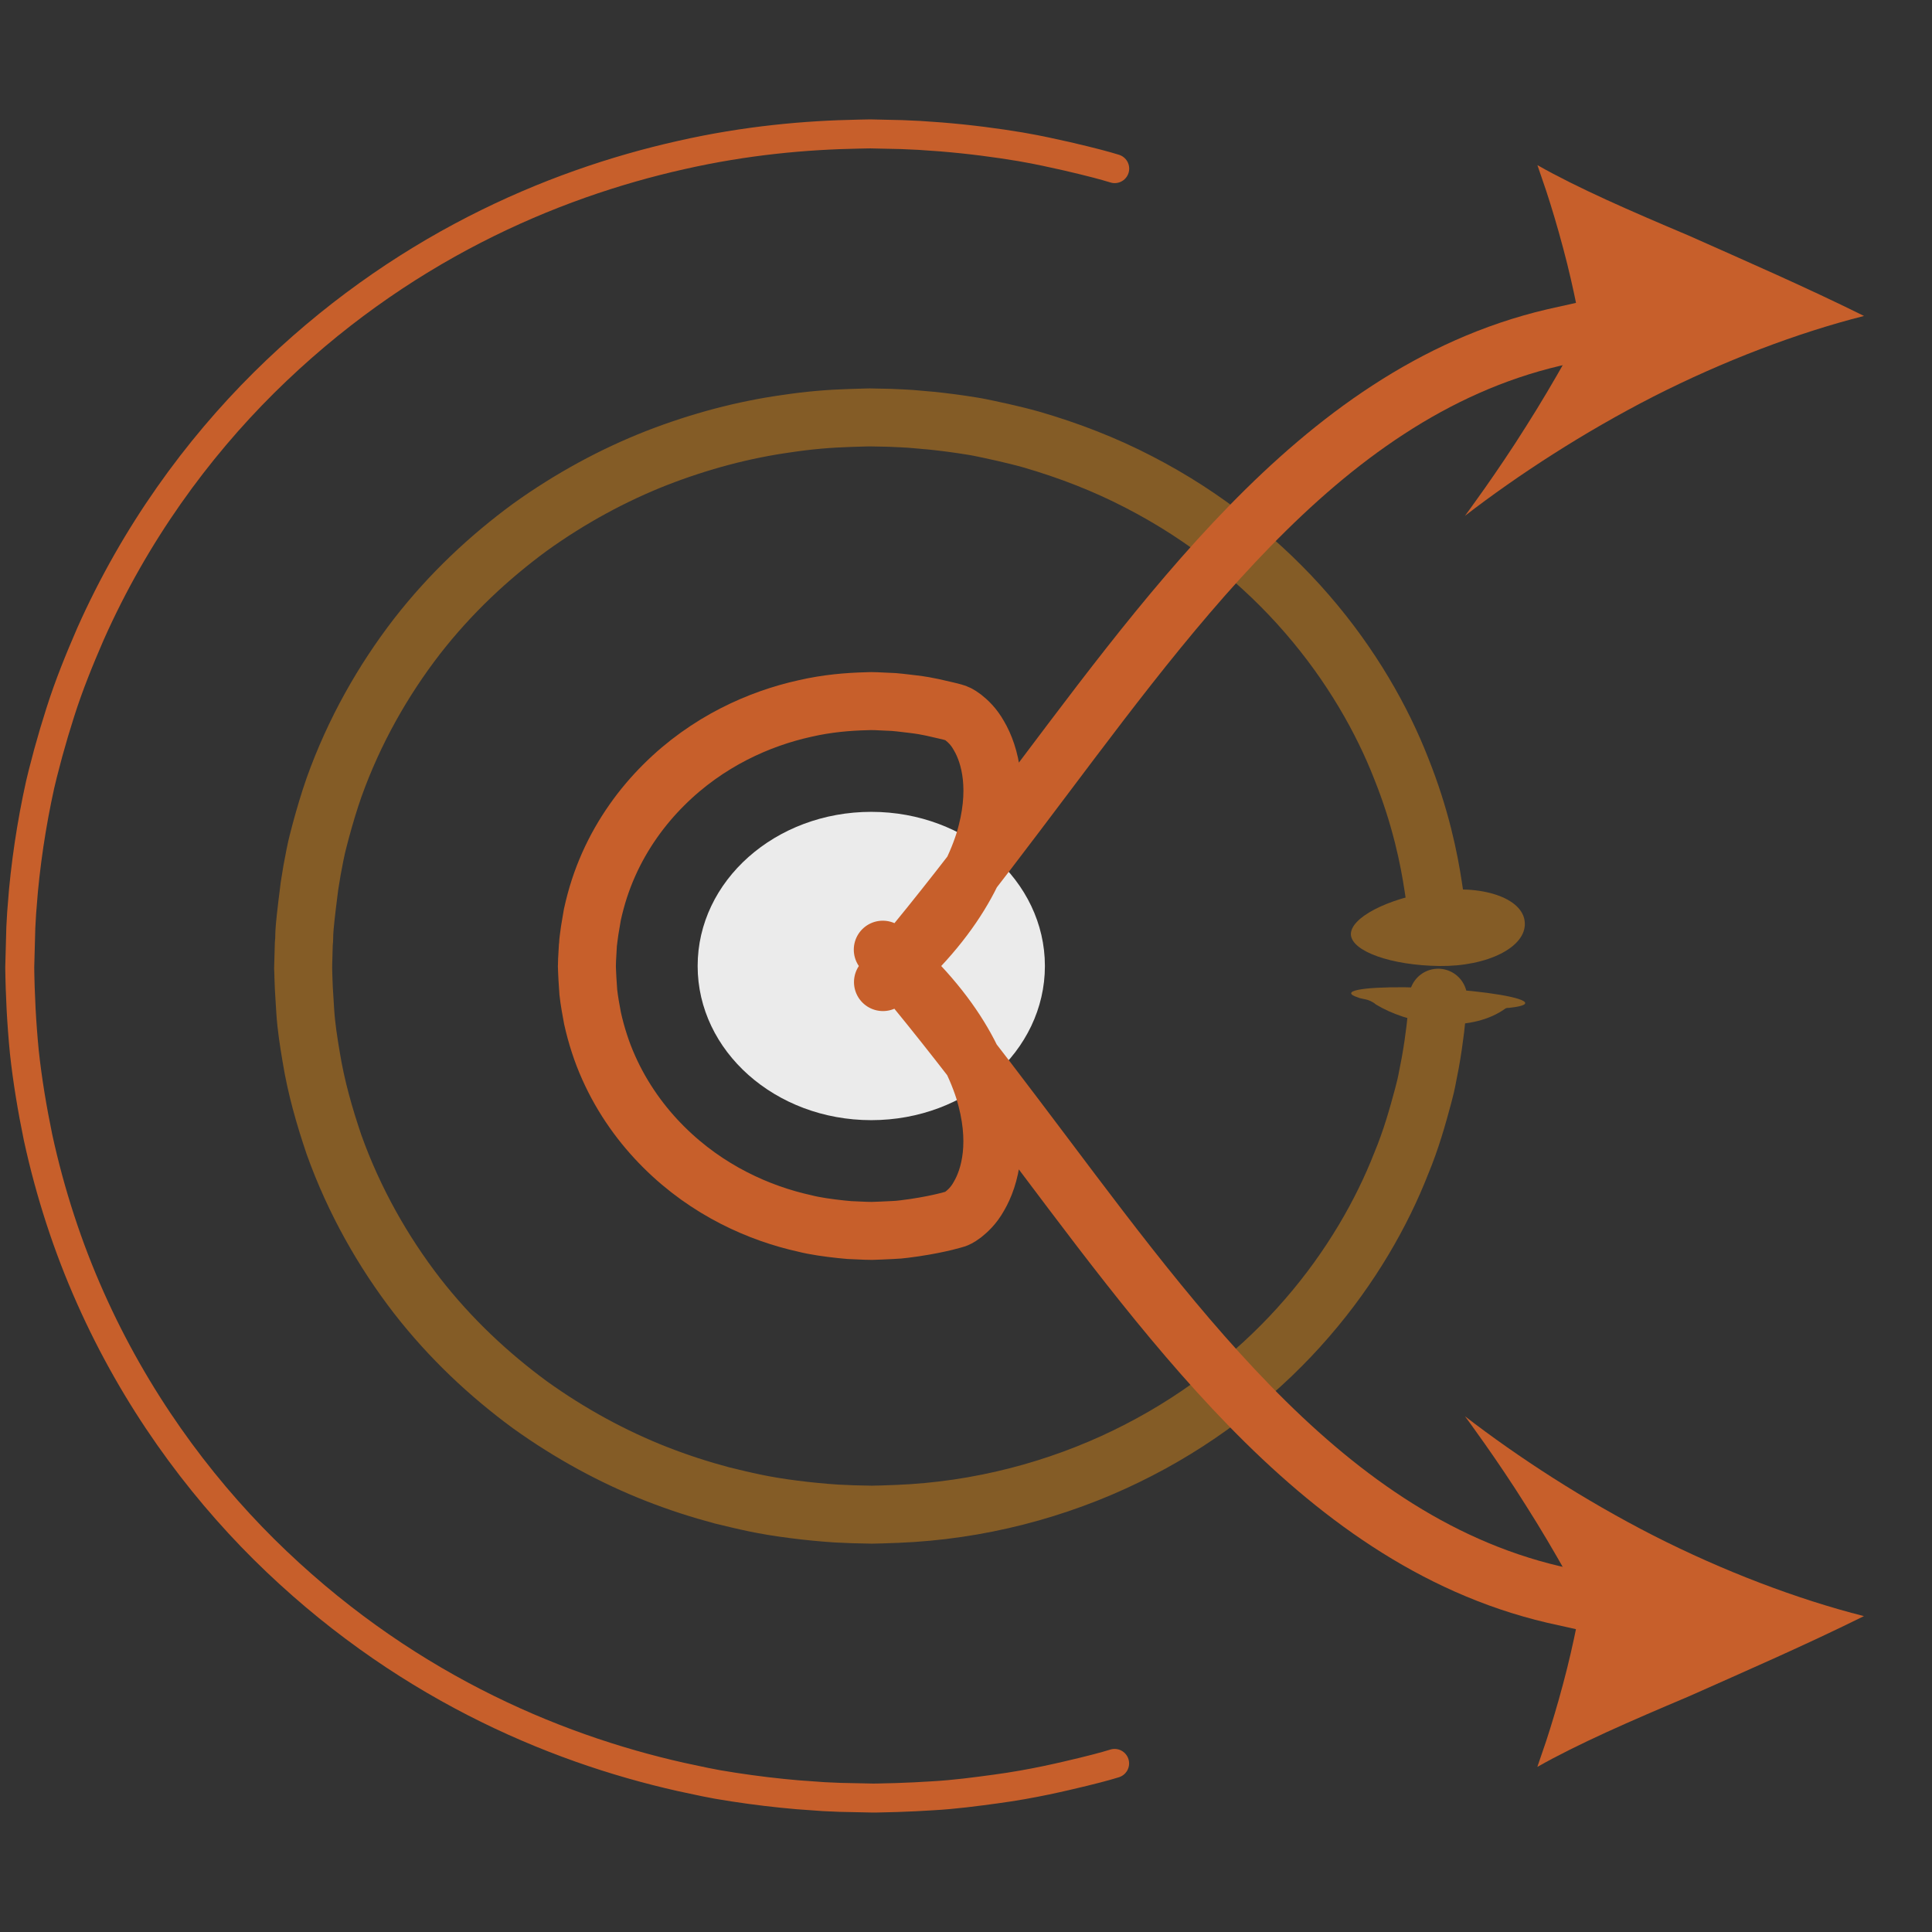 <?xml version="1.0" encoding="utf-8"?>
<!-- Generator: Adobe Illustrator 17.0.0, SVG Export Plug-In . SVG Version: 6.00 Build 0)  -->
<!DOCTYPE svg PUBLIC "-//W3C//DTD SVG 1.1//EN" "http://www.w3.org/Graphics/SVG/1.1/DTD/svg11.dtd">
<svg version="1.1" id="Layer_1" xmlns="http://www.w3.org/2000/svg" xmlns:xlink="http://www.w3.org/1999/xlink" x="0px" y="0px"
	 width="100px" height="100px" viewBox="0 0 100 100" enable-background="new 0 0 100 100" xml:space="preserve">
<rect x="0" y="0" width="100" height="100" fill="#333333" stroke="none"/>
<g opacity="0.9">
	<ellipse fill="#FFFFFF" cx="45.097" cy="50" rx="8.987" ry="7.979"/>
	<g>
		<path fill="none" stroke="#D7642A" stroke-width="1.5" stroke-linecap="round" stroke-linejoin="round" d="M57.697,8.728
			c0,0-0.561-0.179-1.608-0.433c-0.525-0.129-1.174-0.281-1.942-0.442c-0.192-0.039-0.391-0.08-0.597-0.122
			c-0.239-0.044-0.486-0.089-0.741-0.135c-0.606-0.101-1.253-0.197-1.94-0.284c-0.686-0.087-1.412-0.164-2.172-0.226
			c-0.363-0.026-0.735-0.052-1.114-0.078l-0.196-0.009c-0.133-0.006-0.272-0.012-0.415-0.019l-0.219-0.01l-0.056-0.003l-1.625-0.036
			l-0.125,0.001L44.44,6.942c-2.719,0.05-5.818,0.32-9.198,1.086c-6.717,1.508-14.599,4.868-21.58,11.78
			C10.2,23.246,6.998,27.604,4.679,32.82c-0.572,1.322-1.11,2.636-1.555,4.039c-0.224,0.699-0.434,1.406-0.629,2.117l-0.28,1.069
			l-0.137,0.567l-0.164,0.773c-0.21,1.035-0.384,2.082-0.522,3.134c-0.069,0.526-0.128,1.053-0.178,1.58l-0.093,1.146l-0.043,0.756
			l-0.056,2.064l0.001,0.07l0.002,0.139l0.005,0.279l0.015,0.558l0.047,1.116c0.04,0.743,0.096,1.486,0.168,2.225
			c0.159,1.478,0.408,2.957,0.708,4.414c0.629,2.899,1.548,5.707,2.71,8.309c2.319,5.216,5.52,9.574,8.981,13.014
			c6.98,6.913,14.863,10.274,21.579,11.783c0.423,0.09,0.841,0.179,1.255,0.267l0.655,0.126l0.843,0.137
			c1.12,0.172,2.223,0.303,3.299,0.395c0.458,0.033,0.91,0.065,1.356,0.097l0.249,0.011c0.163,0.007,0.322,0.014,0.476,0.021
			l0.114,0.005c0.572,0.012,1.141,0.024,1.708,0.036l0.248-0.003c0.33-0.008,0.654-0.016,0.973-0.024
			c0.637-0.021,1.251-0.051,1.84-0.089c1.17-0.064,2.279-0.217,3.26-0.349c1.962-0.262,3.524-0.646,4.57-0.896
			c1.047-0.253,1.608-0.432,1.608-0.432"/>
		<g>
			<g>
				<path fill="none" stroke="#8D6025" stroke-width="3" stroke-linecap="round" stroke-linejoin="round" d="M74.429,48.162
					c0,0-0.014-0.196-0.042-0.577c-0.026-0.38-0.08-0.942-0.2-1.674c-0.219-1.459-0.652-3.618-1.659-6.131
					c-0.986-2.529-2.585-5.359-4.865-7.989c-2.274-2.634-5.226-5.045-8.713-6.84c-1.742-0.905-3.615-1.636-5.588-2.206
					c-0.492-0.14-0.989-0.255-1.494-0.373l-0.761-0.166c-0.275-0.055-0.459-0.101-0.84-0.16c-0.683-0.111-1.377-0.202-2.077-0.274
					l-1.054-0.092l-0.415-0.024l-0.531-0.024l-0.134-0.006l-1.034-0.021l-0.201,0.004l-0.808,0.024
					c-1.078,0.032-2.173,0.125-3.288,0.294c-2.218,0.308-4.491,0.906-6.731,1.777c-2.243,0.88-4.458,2.075-6.564,3.586
					c-2.104,1.548-4.099,3.4-5.852,5.655c-1.747,2.265-3.243,4.887-4.288,7.809c-0.256,0.732-0.479,1.486-0.684,2.24l-0.148,0.568
					l-0.073,0.3l-0.084,0.397c-0.108,0.53-0.203,1.065-0.283,1.603c-0.376,2.93-0.226,2.38-0.293,2.977
					c-0.066,2.346-0.018,0.692-0.032,1.235l0.001,0.074l0.003,0.147l0.008,0.295l0.023,0.59l0.073,1.178
					c0.051,0.784,0.173,1.565,0.305,2.344c0.251,1.563,0.683,3.07,1.183,4.545c1.046,2.922,2.542,5.545,4.288,7.809
					c1.753,2.254,3.748,4.107,5.852,5.655c2.106,1.511,4.321,2.707,6.564,3.587c1.119,0.438,2.249,0.802,3.373,1.102
					c1.172,0.281,2.074,0.517,3.723,0.725c0.726,0.094,1.526,0.17,2.183,0.213l0.544,0.024l0.27,0.012l0.067,0.003l0.968,0.021
					l0.1-0.002l0.401-0.009c0.534-0.014,1.064-0.037,1.59-0.07c4.223-0.277,8.256-1.466,11.735-3.267
					c3.487-1.794,6.439-4.205,8.713-6.84c2.281-2.63,3.88-5.46,4.866-7.988c0.517-1.238,0.85-2.437,1.126-3.462
					c0.033-0.129,0.066-0.256,0.097-0.38l0.046-0.185l0.054-0.251c0.065-0.335,0.127-0.656,0.187-0.962
					c0.11-0.617,0.191-1.181,0.252-1.687c0.061-0.498,0.105-0.969,0.132-1.321c0.004-0.073,0.008-0.134,0.01-0.184
					c0.006-0.099,0.009-0.15,0.009-0.15"/>
				<g>
					<path fill="#8D6025" d="M78.923,47.749c0.086,1.275-1.933,2.283-4.421,2.251c-2.491-0.031-4.521-0.756-4.58-1.618
						c-0.045-0.863,1.84-1.864,4.3-2.245C76.683,45.757,78.847,46.473,78.923,47.749z"/>
				</g>
				<g>
					<path fill="#8D6025" d="M78.944,51.922c0.016-0.277-1.99-0.618-4.475-0.76c-2.486-0.142-4.518-0.031-4.533,0.246
						c-0.004,0.069,0.118,0.143,0.343,0.216c0.221,0.109,0.561,0.048,0.942,0.37c0.778,0.471,1.867,0.866,3.106,0.99
						c1.238,0.124,2.398-0.078,3.259-0.569c0.108-0.061,0.21-0.126,0.308-0.196c0.098-0.078,0.181-0.035,0.264-0.059
						c0.163-0.018,0.305-0.038,0.42-0.062C78.81,52.05,78.94,51.991,78.944,51.922z"/>
				</g>
			</g>
		</g>
		<g>
			<g>
				<path fill="none" stroke="#D7642A" stroke-width="3" d="M83.47,16.864c0,0-0.77,0.135-1.54,0.27
					c-0.756,0.168-1.511,0.337-1.511,0.337c-6.26,1.468-11.324,5.241-15.728,9.758c-4.412,4.526-8.233,9.826-12.128,14.963
					c-1.944,2.572-3.901,5.109-5.914,7.52l-0.757,0.898l-0.19,0.223c-0.015,0.017-0.005,0.006-0.005,0.006l0.006-0.007l0.026-0.028
					l0.048-0.057c0.075-0.083,0.187-0.187,0.296-0.281c0.53-0.428,0.908-0.475,0.68-0.412c-0.105,0.041-0.292,0.124-0.547,0.31
					c-0.045,0.039-0.136,0.099-0.188,0.149c0.211-0.189,0.42-0.376,0.628-0.562c0.22-0.205,0.436-0.413,0.635-0.616
					c0.398-0.407,0.762-0.813,1.094-1.215c1.342-1.624,2.114-3.149,2.554-4.509c0.842-2.71,0.309-4.56-0.254-5.521
					c-0.283-0.508-0.593-0.776-0.813-0.953c-0.223-0.17-0.364-0.22-0.364-0.22s-0.191-0.067-0.556-0.148
					c-0.39-0.081-0.831-0.222-1.695-0.324c-0.204-0.024-0.419-0.049-0.644-0.076c-0.11-0.011-0.222-0.022-0.338-0.033l-0.196-0.009
					c-0.133-0.006-0.272-0.012-0.415-0.019l-0.219-0.01l-0.056-0.003l-0.289-0.007l-0.044,0.001l-0.179,0.006
					c-0.958,0.024-2.048,0.109-3.218,0.381c-2.328,0.515-5.025,1.692-7.289,3.95c-1.127,1.12-2.137,2.506-2.855,4.119
					c-0.365,0.824-0.628,1.623-0.843,2.591l-0.139,0.824l-0.056,0.414c-0.015,0.125-0.038,0.315-0.037,0.344l-0.043,0.756
					l-0.009,0.347l0.001,0.021l0.001,0.043l0.003,0.085l0.007,0.17l0.017,0.341l0.045,0.68c0.05,0.451,0.135,0.9,0.217,1.345
					c0.197,0.884,0.473,1.744,0.834,2.549c0.718,1.613,1.728,2.999,2.855,4.119c2.264,2.258,4.961,3.435,7.289,3.95
					c0.539,0.139,1.253,0.235,1.885,0.303c0.147,0.014,0.291,0.028,0.434,0.041l0.249,0.011c0.163,0.007,0.322,0.014,0.476,0.021
					l0.114,0.005l0.326,0.006l0.087-0.003c0.116-0.004,0.23-0.008,0.342-0.012c0.224-0.01,0.44-0.02,0.648-0.03
					c0.415-0.011,0.797-0.083,1.141-0.124c1.376-0.206,2.145-0.458,2.145-0.458s0.141-0.05,0.364-0.22
					c0.22-0.177,0.531-0.444,0.814-0.953c0.562-0.961,1.097-2.811,0.254-5.521c-0.44-1.36-1.212-2.885-2.553-4.509
					c-0.332-0.403-0.696-0.809-1.094-1.216c-0.199-0.204-0.415-0.411-0.635-0.617c-0.207-0.186-0.417-0.373-0.628-0.562
					c0.052,0.05,0.143,0.11,0.188,0.149c0.255,0.186,0.443,0.27,0.547,0.31c0.228,0.063-0.15,0.016-0.68-0.413
					c-0.108-0.093-0.221-0.198-0.296-0.281l-0.048-0.057l-0.026-0.028l-0.006-0.007c0,0-0.01-0.012,0.005,0.006l0.19,0.223
					l0.757,0.898c2.013,2.411,3.97,4.948,5.913,7.521c3.894,5.138,7.714,10.438,12.126,14.965c4.404,4.517,9.467,8.29,15.728,9.759
					c0,0,0.756,0.168,1.511,0.337c0.77,0.135,1.54,0.27,1.54,0.27"/>
				<g>
					<path fill="#D7642A" d="M96.481,16.354c-2.929-1.454-6.116-2.844-9.106-4.174c-2.962-1.251-5.721-2.45-7.799-3.633
						c0,0,0.183,0.535,0.457,1.337c0.263,0.8,0.583,1.858,0.874,2.957c0.589,2.178,0.949,4.308,0.949,4.308s-1.345,2.53-2.863,4.912
						c-1.501,2.398-3.167,4.638-3.167,4.638c2.753-2.123,6.147-4.328,9.758-6.175C89.192,18.688,93.025,17.228,96.481,16.354z"/>
				</g>
				<g>
					<path fill="#D7642A" d="M96.477,83.65c-2.929,1.453-6.116,2.843-9.105,4.172c-2.962,1.251-5.72,2.45-7.8,3.633
						c0,0,0.183-0.535,0.457-1.337c0.263-0.801,0.583-1.858,0.875-2.957c0.589-2.178,0.95-4.309,0.95-4.309
						s-1.344-2.529-2.861-4.909c-1.5-2.397-3.165-4.636-3.165-4.636c2.751,2.122,6.143,4.327,9.753,6.173
						C89.189,81.316,93.022,82.776,96.477,83.65z"/>
				</g>
			</g>
		</g>
	</g>
</g>
</svg>
